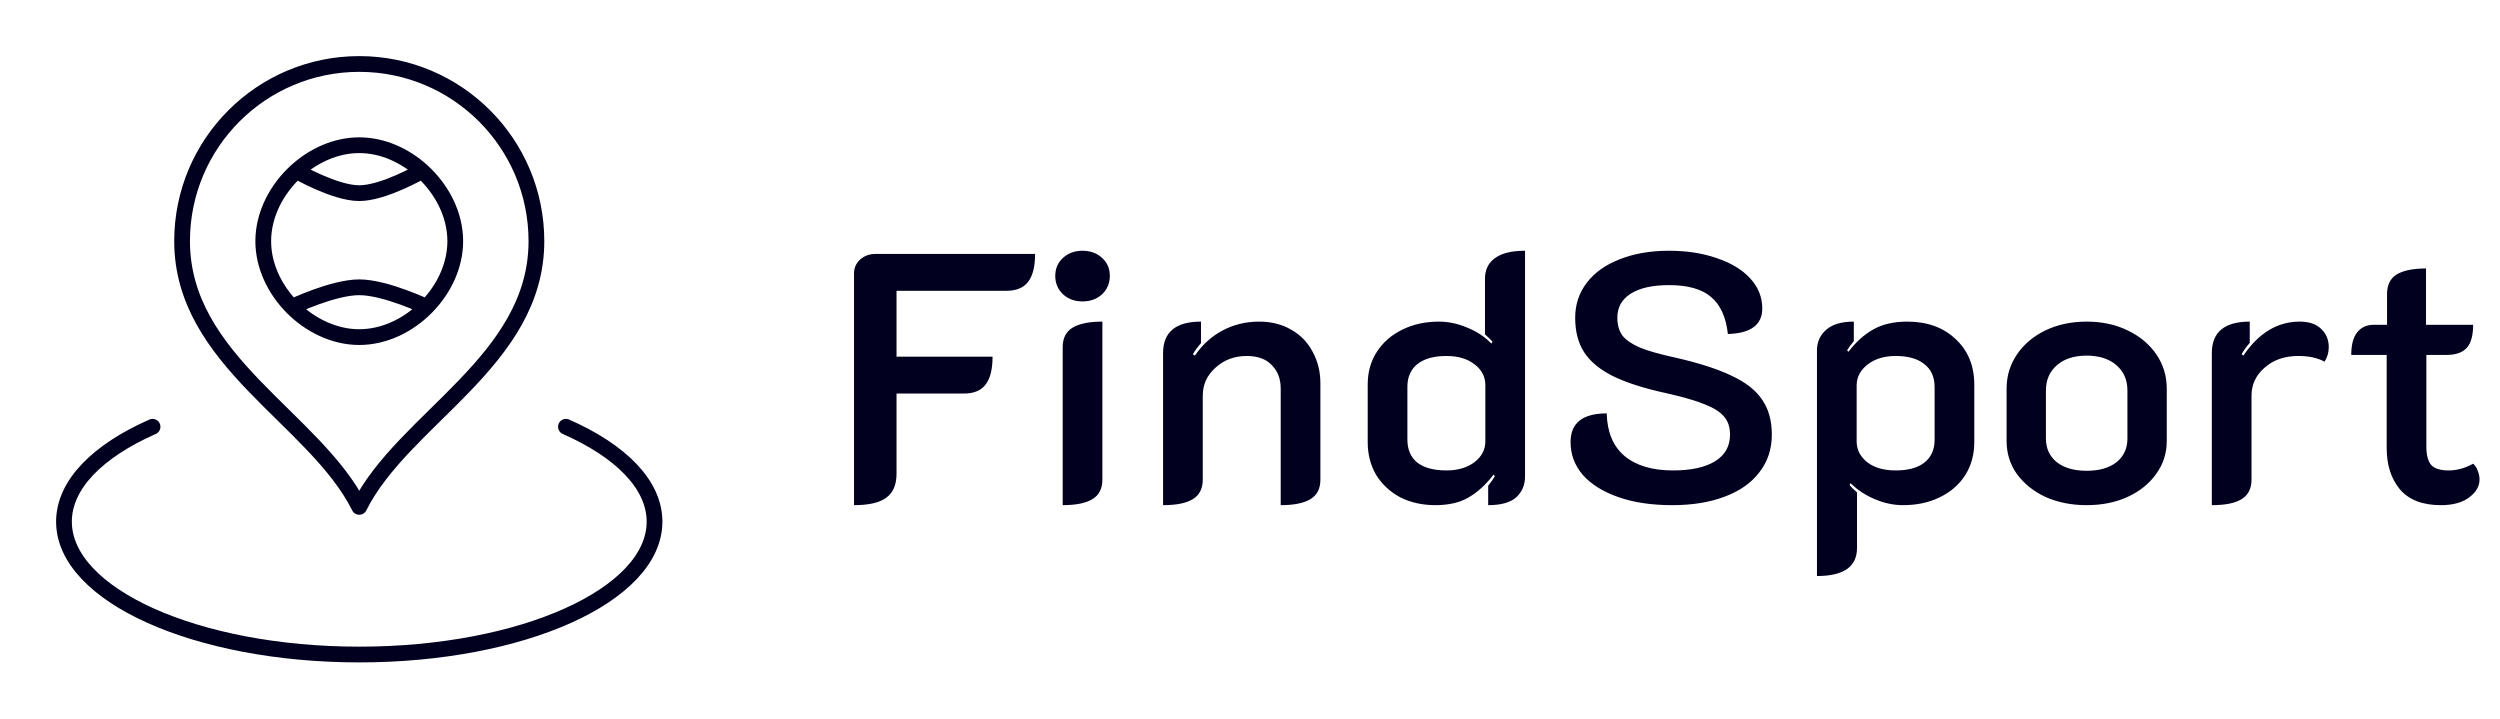 <svg width="254" height="73" viewBox="0 0 254 73" fill="none" xmlns="http://www.w3.org/2000/svg">
<path d="M15.5 43.359C9.946 45.809 6.5 49.224 6.5 53C6.5 60.456 19.931 66.5 36.5 66.5C53.069 66.5 66.5 60.456 66.5 53C66.5 49.224 63.054 45.809 57.5 43.359M30.12 17.375C28.096 19.212 26.746 21.81 26.746 24.5C26.746 26.981 27.893 29.384 29.657 31.183M30.12 17.375C31.884 15.775 34.159 14.754 36.5 14.754C38.841 14.754 41.116 15.775 42.88 17.375M30.12 17.375C30.12 17.375 34.009 19.625 36.5 19.625C38.991 19.625 42.88 17.375 42.88 17.375M42.88 17.375C44.904 19.212 46.254 21.81 46.254 24.5C46.254 26.981 45.107 29.384 43.343 31.183M29.657 31.183C31.475 33.036 33.949 34.25 36.5 34.25C39.051 34.25 41.525 33.036 43.343 31.183M29.657 31.183C29.657 31.183 33.828 29.188 36.5 29.188C39.172 29.188 43.343 31.183 43.343 31.183M54.5 24.5C54.5 36.691 41 42.5 36.5 51.5C32 42.5 18.5 36.691 18.5 24.5C18.5 14.559 26.559 6.5 36.5 6.5C46.441 6.5 54.5 14.559 54.5 24.5Z" stroke="#01001F" stroke-width="1.6" stroke-linecap="round" stroke-linejoin="round"/>
<path d="M86.768 27.78C86.768 27.228 86.972 26.76 87.38 26.376C87.812 25.992 88.34 25.8 88.964 25.8H105.164C105.164 27.096 104.924 28.044 104.444 28.644C103.988 29.244 103.256 29.544 102.248 29.544H91.088V36.24H100.844C100.844 37.536 100.604 38.484 100.124 39.084C99.668 39.684 98.936 39.984 97.928 39.984H91.088V48.12C91.088 49.248 90.74 50.064 90.044 50.568C89.372 51.072 88.28 51.324 86.768 51.324V27.78ZM109.986 30.624C109.194 30.624 108.534 30.384 108.006 29.904C107.478 29.4 107.214 28.776 107.214 28.032C107.214 27.288 107.478 26.676 108.006 26.196C108.534 25.716 109.194 25.476 109.986 25.476C110.778 25.476 111.438 25.716 111.966 26.196C112.494 26.676 112.758 27.288 112.758 28.032C112.758 28.776 112.494 29.4 111.966 29.904C111.438 30.384 110.778 30.624 109.986 30.624ZM107.97 35.268C107.97 34.356 108.306 33.696 108.978 33.288C109.65 32.88 110.658 32.676 112.002 32.676V48.732C112.002 49.644 111.666 50.304 110.994 50.712C110.322 51.12 109.314 51.324 107.97 51.324V35.268ZM118.168 35.88C118.168 33.744 119.452 32.676 122.02 32.676V34.872C121.732 35.184 121.456 35.556 121.192 35.988L121.408 36.132C122.104 35.076 123.016 34.236 124.144 33.612C125.296 32.988 126.556 32.676 127.924 32.676C129.172 32.676 130.264 32.952 131.2 33.504C132.136 34.032 132.856 34.776 133.36 35.736C133.888 36.696 134.152 37.764 134.152 38.94V48.732C134.152 49.644 133.816 50.304 133.144 50.712C132.472 51.12 131.464 51.324 130.12 51.324V39.48C130.12 38.496 129.82 37.704 129.22 37.104C128.644 36.48 127.792 36.168 126.664 36.168C125.416 36.168 124.36 36.564 123.496 37.356C122.632 38.124 122.2 39.072 122.2 40.2V48.732C122.2 49.644 121.864 50.304 121.192 50.712C120.544 51.12 119.536 51.324 118.168 51.324V35.88ZM145.835 51.324C144.515 51.324 143.327 51.06 142.271 50.532C141.239 49.98 140.423 49.224 139.823 48.264C139.247 47.28 138.959 46.164 138.959 44.916V39.048C138.959 37.8 139.271 36.696 139.895 35.736C140.519 34.776 141.371 34.032 142.451 33.504C143.555 32.952 144.803 32.676 146.195 32.676C147.155 32.676 148.115 32.88 149.075 33.288C150.035 33.672 150.851 34.212 151.523 34.908L151.631 34.728C151.487 34.536 151.235 34.284 150.875 33.972V28.32C150.875 27.408 151.211 26.712 151.883 26.232C152.555 25.728 153.575 25.476 154.943 25.476V48.408C154.943 49.272 154.643 49.98 154.043 50.532C153.443 51.06 152.495 51.324 151.199 51.324V49.344C151.511 48.96 151.739 48.636 151.883 48.372L151.739 48.228C150.971 49.236 150.131 50.004 149.219 50.532C148.331 51.06 147.203 51.324 145.835 51.324ZM146.951 47.796C148.103 47.796 149.051 47.52 149.795 46.968C150.539 46.392 150.911 45.684 150.911 44.844V39.12C150.911 38.28 150.551 37.584 149.831 37.032C149.111 36.456 148.151 36.168 146.951 36.168C145.679 36.168 144.695 36.444 143.999 36.996C143.327 37.548 142.991 38.316 142.991 39.3V44.664C142.991 45.672 143.327 46.452 143.999 47.004C144.695 47.532 145.679 47.796 146.951 47.796ZM169.902 51.324C167.79 51.324 165.954 51.048 164.394 50.496C162.834 49.944 161.634 49.188 160.794 48.228C159.978 47.268 159.57 46.164 159.57 44.916C159.57 42.972 160.794 42 163.242 42C163.29 43.896 163.89 45.336 165.042 46.32C166.218 47.304 167.862 47.796 169.974 47.796C171.822 47.796 173.25 47.484 174.258 46.86C175.266 46.236 175.77 45.336 175.77 44.16C175.77 43.416 175.578 42.816 175.194 42.36C174.81 41.88 174.162 41.46 173.25 41.1C172.338 40.716 171.018 40.332 169.29 39.948C166.986 39.444 165.162 38.856 163.818 38.184C162.498 37.512 161.538 36.708 160.938 35.772C160.338 34.836 160.038 33.672 160.038 32.28C160.038 30.936 160.434 29.748 161.226 28.716C162.018 27.684 163.134 26.892 164.574 26.34C166.014 25.764 167.682 25.476 169.578 25.476C171.378 25.476 172.998 25.728 174.438 26.232C175.878 26.712 177.006 27.396 177.822 28.284C178.638 29.172 179.046 30.192 179.046 31.344C179.046 33 177.882 33.864 175.554 33.936C175.362 32.208 174.786 30.948 173.826 30.156C172.89 29.364 171.474 28.968 169.578 28.968C167.898 28.968 166.602 29.256 165.69 29.832C164.778 30.408 164.322 31.224 164.322 32.28C164.322 33 164.49 33.6 164.826 34.08C165.186 34.536 165.774 34.944 166.59 35.304C167.406 35.64 168.582 35.976 170.118 36.312C172.566 36.864 174.51 37.488 175.95 38.184C177.39 38.856 178.422 39.672 179.046 40.632C179.694 41.568 180.018 42.744 180.018 44.16C180.018 45.624 179.598 46.896 178.758 47.976C177.942 49.056 176.766 49.884 175.23 50.46C173.718 51.036 171.942 51.324 169.902 51.324ZM184.604 35.592C184.604 34.752 184.916 34.056 185.54 33.504C186.164 32.952 187.1 32.676 188.348 32.676V34.656C188.036 35.04 187.808 35.352 187.664 35.592L187.808 35.736C188.552 34.752 189.392 33.996 190.328 33.468C191.264 32.94 192.416 32.676 193.784 32.676C195.8 32.676 197.432 33.264 198.68 34.44C199.952 35.616 200.588 37.164 200.588 39.084V44.916C200.588 46.188 200.276 47.316 199.652 48.3C199.028 49.26 198.164 50.004 197.06 50.532C195.98 51.06 194.744 51.324 193.352 51.324C192.392 51.324 191.432 51.12 190.472 50.712C189.512 50.304 188.696 49.764 188.024 49.092L187.916 49.272C188.06 49.464 188.312 49.716 188.672 50.028V55.68C188.672 57.576 187.316 58.524 184.604 58.524V35.592ZM192.596 47.796C193.868 47.796 194.84 47.532 195.512 47.004C196.208 46.452 196.556 45.684 196.556 44.7V39.336C196.556 38.304 196.208 37.524 195.512 36.996C194.84 36.444 193.868 36.168 192.596 36.168C191.444 36.168 190.496 36.456 189.752 37.032C189.008 37.608 188.636 38.316 188.636 39.156V44.844C188.636 45.684 188.996 46.392 189.716 46.968C190.436 47.52 191.396 47.796 192.596 47.796ZM212.006 51.324C210.47 51.324 209.078 51.048 207.83 50.496C206.606 49.92 205.634 49.14 204.914 48.156C204.218 47.172 203.87 46.056 203.87 44.808V39.48C203.87 38.208 204.218 37.056 204.914 36.024C205.61 34.992 206.57 34.176 207.794 33.576C209.042 32.976 210.446 32.676 212.006 32.676C213.566 32.676 214.958 32.976 216.182 33.576C217.43 34.176 218.402 34.992 219.098 36.024C219.794 37.056 220.142 38.208 220.142 39.48V44.808C220.142 46.056 219.782 47.172 219.062 48.156C218.366 49.14 217.394 49.92 216.146 50.496C214.922 51.048 213.542 51.324 212.006 51.324ZM212.006 47.832C213.278 47.832 214.286 47.544 215.03 46.968C215.774 46.368 216.146 45.564 216.146 44.556V39.66C216.146 38.604 215.774 37.752 215.03 37.104C214.286 36.456 213.278 36.132 212.006 36.132C210.734 36.132 209.726 36.456 208.982 37.104C208.238 37.752 207.866 38.604 207.866 39.66V44.556C207.866 45.564 208.238 46.368 208.982 46.968C209.726 47.544 210.734 47.832 212.006 47.832ZM233.506 36.168C232.114 36.168 230.974 36.564 230.086 37.356C229.198 38.124 228.754 39.072 228.754 40.2V48.732C228.754 49.644 228.418 50.304 227.746 50.712C227.098 51.12 226.09 51.324 224.722 51.324V35.88C224.722 33.744 226.006 32.676 228.574 32.676V34.836C228.238 35.22 227.962 35.604 227.746 35.988L227.926 36.132C229.486 33.828 231.394 32.676 233.65 32.676C234.61 32.676 235.342 32.928 235.846 33.432C236.35 33.912 236.602 34.524 236.602 35.268C236.602 35.82 236.458 36.312 236.17 36.744C235.474 36.36 234.586 36.168 233.506 36.168ZM247.995 51.324C246.123 51.324 244.731 50.784 243.819 49.704C242.931 48.624 242.487 47.232 242.487 45.528V36.06H238.887C238.887 35.028 239.091 34.26 239.499 33.756C239.907 33.252 240.459 33 241.155 33H242.523V29.868C242.523 28.956 242.847 28.296 243.495 27.888C244.167 27.48 245.163 27.276 246.483 27.276V33H251.271C251.271 34.08 251.055 34.86 250.623 35.34C250.191 35.82 249.507 36.06 248.571 36.06H246.519V45.384C246.519 46.248 246.687 46.872 247.023 47.256C247.359 47.616 247.947 47.796 248.787 47.796C249.627 47.796 250.455 47.568 251.271 47.112C251.487 47.304 251.643 47.544 251.739 47.832C251.859 48.12 251.919 48.42 251.919 48.732C251.919 49.404 251.571 50.004 250.875 50.532C250.179 51.06 249.219 51.324 247.995 51.324Z" fill="#01001F"/>
</svg>
